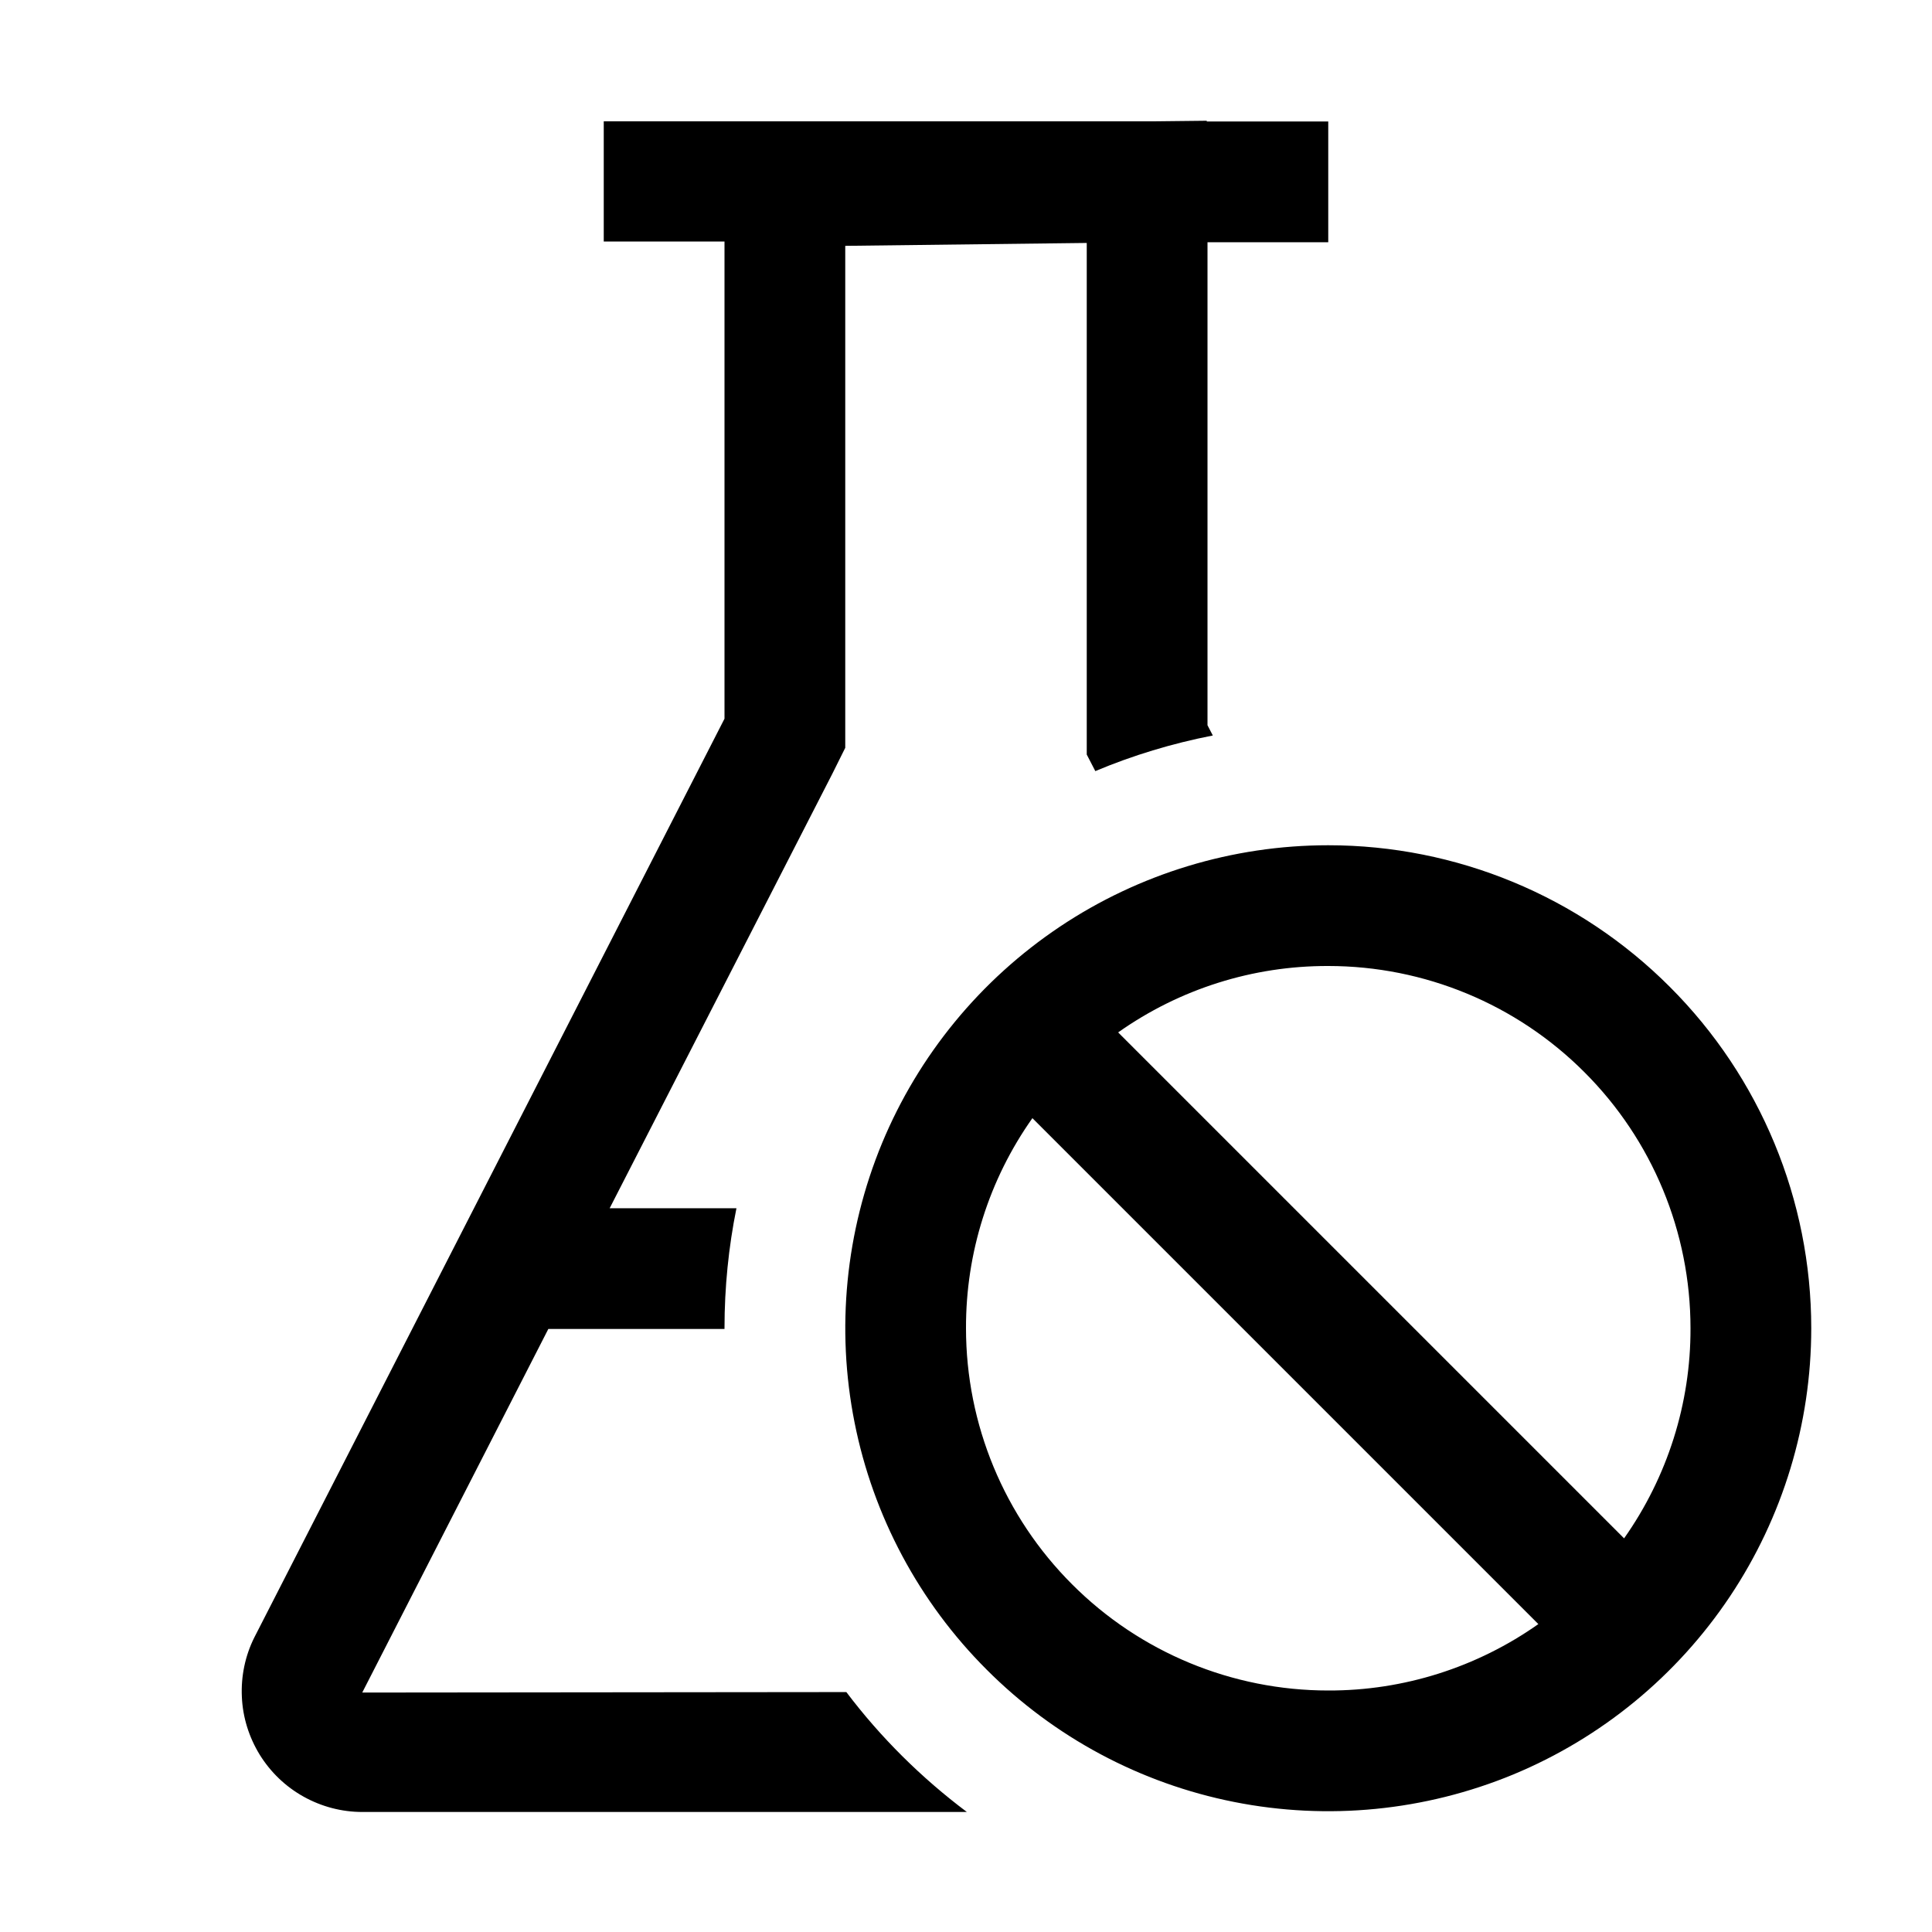 <svg stroke="currentColor" fill="currentColor" stroke-width="0" viewBox="0 0 16 16" height="1em" width="1em" xmlns="http://www.w3.org/2000/svg"><path fill-rule="evenodd" clip-rule="evenodd" d="M3 15.006H8.007C7.63 14.723 7.293 14.389 7.009 14.013L3 14.017L4.541 11.006H6L6 11C6 10.66 6.034 10.327 6.099 10.006H5.049L6.893 6.408L7 6.193V2.036L9 2.012V6.007V6.249L9.071 6.386C9.38 6.256 9.706 6.157 10.044 6.091L10 6.006V2.006H11V1.006H9.994V1L9.538 1.005H5V2H6V5.952L2.106 13.561C2.03 13.713 1.995 13.883 2.003 14.052C2.01 14.222 2.062 14.387 2.151 14.532C2.241 14.677 2.365 14.796 2.514 14.879C2.663 14.962 2.83 15.006 3 15.006ZM8.778 7.674C9.435 7.235 10.209 7 11 7C12.061 7 13.078 7.421 13.828 8.172C14.579 8.922 15 9.939 15 11C15 11.791 14.765 12.565 14.326 13.222C13.886 13.88 13.262 14.393 12.531 14.696C11.8 14.998 10.995 15.077 10.22 14.923C9.444 14.769 8.731 14.388 8.172 13.828C7.612 13.269 7.231 12.556 7.077 11.78C6.923 11.005 7.002 10.2 7.304 9.469C7.607 8.738 8.12 8.114 8.778 7.674ZM8.879 13.121C9.441 13.684 10.204 14 11 14C11.623 14.002 12.231 13.809 12.74 13.45L8.55 9.26C8.19 9.769 7.998 10.377 8 11C8 11.796 8.316 12.559 8.879 13.121ZM9.26 8.55L13.45 12.74C13.809 12.231 14.002 11.623 14 11C14 10.204 13.684 9.441 13.121 8.879C12.559 8.316 11.796 8 11 8C10.377 7.998 9.769 8.19 9.26 8.55Z"></path></svg>